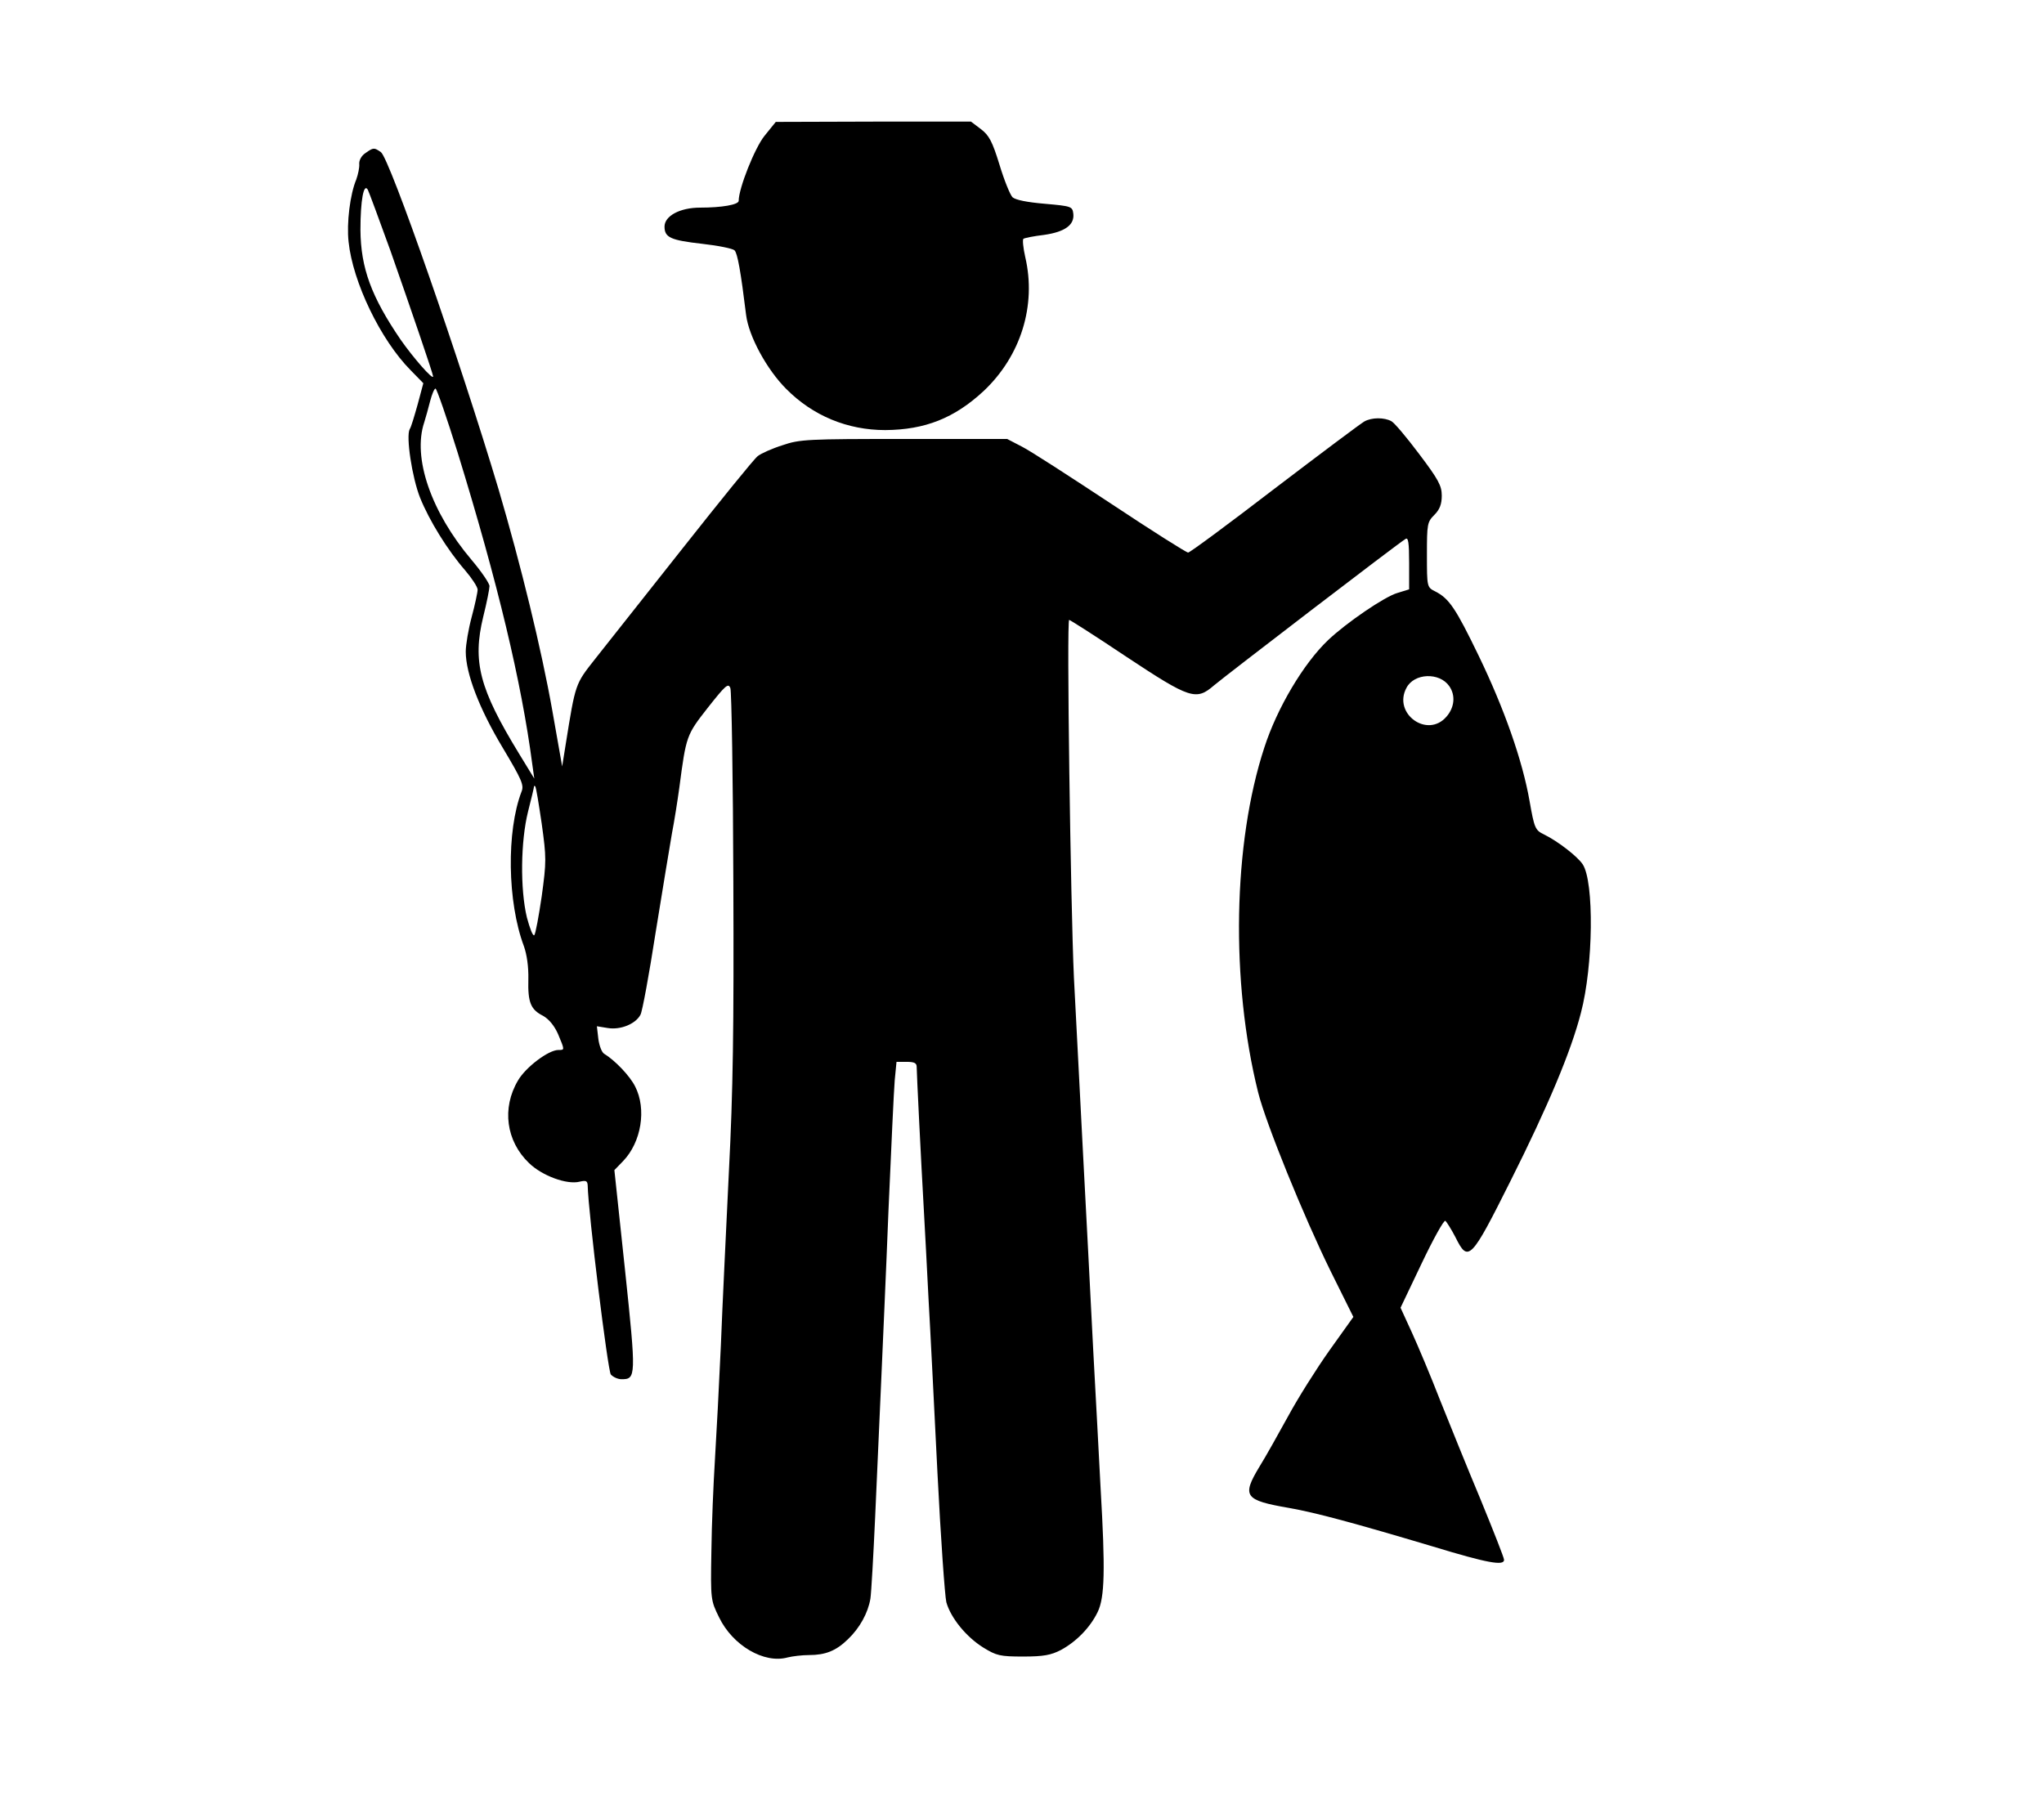 <?xml version="1.0" standalone="no"?>
<!DOCTYPE svg PUBLIC "-//W3C//DTD SVG 20010904//EN"
 "http://www.w3.org/TR/2001/REC-SVG-20010904/DTD/svg10.dtd">
<svg version="1.0" xmlns="http://www.w3.org/2000/svg"
 width="689pt" height="613pt" viewBox="0 0 689 613"
 preserveAspectRatio="xMidYMid meet">

<g transform="translate(0,613) scale(0.1,-0.1)"
fill="#000000" stroke="none">
<path d="M2577 5672 c-33 -41 -87 -177 -87 -219 0 -13 -56 -23 -130 -23 -68 0
-120 -28 -120 -64 0 -37 21 -46 127 -58 54 -6 103 -16 109 -22 10 -10 21 -71
39 -218 9 -72 70 -184 135 -249 90 -91 207 -139 334 -139 134 1 233 40 332
132 125 118 178 288 140 451 -7 31 -10 60 -6 62 5 3 35 9 69 13 71 10 103 34
99 71 -3 25 -6 26 -96 34 -60 5 -99 13 -109 22 -8 8 -28 57 -44 110 -24 78
-35 99 -63 120 l-33 25 -329 0 -329 -1 -38 -47z"/>
<path d="M1232 5614 c-14 -9 -22 -25 -21 -37 1 -12 -4 -35 -10 -52 -21 -50
-33 -147 -26 -210 14 -136 108 -331 209 -433 l43 -44 -19 -71 c-11 -39 -22
-77 -27 -84 -13 -24 8 -163 35 -231 31 -77 92 -176 152 -245 23 -27 42 -56 42
-65 0 -9 -9 -51 -20 -92 -11 -41 -20 -94 -20 -117 0 -74 46 -193 124 -323 65
-109 73 -127 64 -149 -51 -133 -48 -372 8 -521 10 -28 16 -70 15 -112 -2 -78
8 -102 50 -123 19 -11 37 -32 50 -61 23 -55 23 -54 1 -54 -33 0 -110 -58 -136
-103 -55 -93 -40 -204 37 -278 44 -43 128 -74 171 -63 21 5 26 3 27 -12 2 -94
68 -626 78 -638 8 -9 24 -16 36 -16 49 0 50 7 12 367 l-36 338 29 30 c62 64
80 176 41 252 -18 36 -68 88 -104 110 -8 4 -17 27 -20 50 l-5 43 37 -6 c43 -7
94 14 110 45 6 10 29 135 51 277 23 143 48 293 55 334 8 41 19 111 25 155 23
175 24 177 96 269 60 76 69 84 76 66 4 -11 9 -305 10 -653 2 -494 -1 -707 -15
-977 -9 -190 -22 -453 -27 -585 -6 -132 -15 -305 -20 -385 -5 -80 -11 -219
-12 -310 -3 -164 -2 -166 26 -223 46 -95 152 -157 231 -135 16 4 49 8 72 8 55
0 91 14 131 53 40 38 68 89 76 137 3 19 10 143 16 275 6 132 15 335 20 450 5
116 17 379 25 585 9 206 18 403 21 438 l6 62 34 0 c26 0 34 -4 34 -17 0 -18
14 -305 25 -498 3 -55 10 -183 15 -285 6 -102 19 -365 30 -585 11 -219 25
-416 30 -437 15 -53 67 -117 125 -153 44 -27 56 -30 134 -30 69 0 94 5 127 22
52 28 99 76 124 128 24 49 26 142 10 417 -5 95 -16 306 -25 468 -8 162 -24
466 -35 675 -11 209 -24 470 -30 580 -11 243 -25 1205 -16 1205 3 0 91 -56
194 -125 213 -141 234 -148 294 -96 34 29 623 481 646 494 9 6 12 -12 12 -81
l0 -89 -39 -12 c-43 -12 -173 -101 -234 -159 -83 -79 -172 -229 -215 -362
-106 -323 -114 -790 -21 -1163 26 -104 153 -417 245 -604 l76 -153 -80 -112
c-44 -62 -107 -162 -140 -223 -33 -60 -76 -137 -96 -169 -61 -101 -51 -114 99
-140 91 -16 220 -51 485 -130 184 -56 240 -66 240 -45 0 7 -36 98 -79 203 -44
105 -105 256 -137 336 -31 80 -74 182 -95 228 l-38 83 71 149 c39 82 75 147
80 144 4 -3 20 -28 34 -55 43 -87 52 -78 186 190 126 251 204 437 237 566 42
159 45 442 6 501 -18 27 -84 78 -131 101 -29 14 -32 21 -48 112 -24 137 -85
311 -172 491 -77 159 -99 192 -146 216 -28 14 -28 15 -28 124 0 103 1 110 25
134 18 18 25 36 25 65 0 33 -11 54 -76 140 -42 56 -84 106 -94 111 -24 13 -66
13 -91 -1 -11 -6 -147 -108 -302 -226 -155 -119 -286 -216 -292 -216 -6 0
-123 74 -260 165 -138 91 -272 178 -300 192 l-50 26 -347 0 c-324 0 -352 -1
-410 -21 -35 -11 -73 -28 -84 -37 -12 -9 -126 -150 -254 -312 -128 -162 -261
-330 -295 -373 -66 -84 -65 -80 -98 -286 l-12 -75 -33 187 c-37 209 -106 491
-181 746 -130 435 -367 1116 -397 1138 -23 16 -25 16 -52 -3z m84 -329 c67
-191 144 -416 144 -424 0 -14 -67 63 -109 123 -99 145 -135 242 -136 371 0 99
11 160 25 135 4 -8 38 -100 76 -205z m227 -682 c135 -438 215 -774 251 -1048
l7 -50 -52 85 c-133 218 -157 309 -120 461 12 48 21 94 21 103 0 9 -27 49 -61
89 -136 161 -199 344 -159 463 5 16 14 48 20 72 6 23 14 42 18 42 4 0 38 -98
75 -217z m3342 -786 c22 -31 18 -72 -9 -103 -64 -75 -182 10 -135 97 26 50
111 53 144 6z m-3059 -464 c16 -115 16 -128 0 -245 -10 -68 -21 -127 -25 -131
-5 -4 -15 23 -25 60 -23 96 -21 257 4 357 11 43 20 81 20 84 0 3 2 3 4 1 3 -2
12 -59 22 -126z"/>
</g>
</svg>
